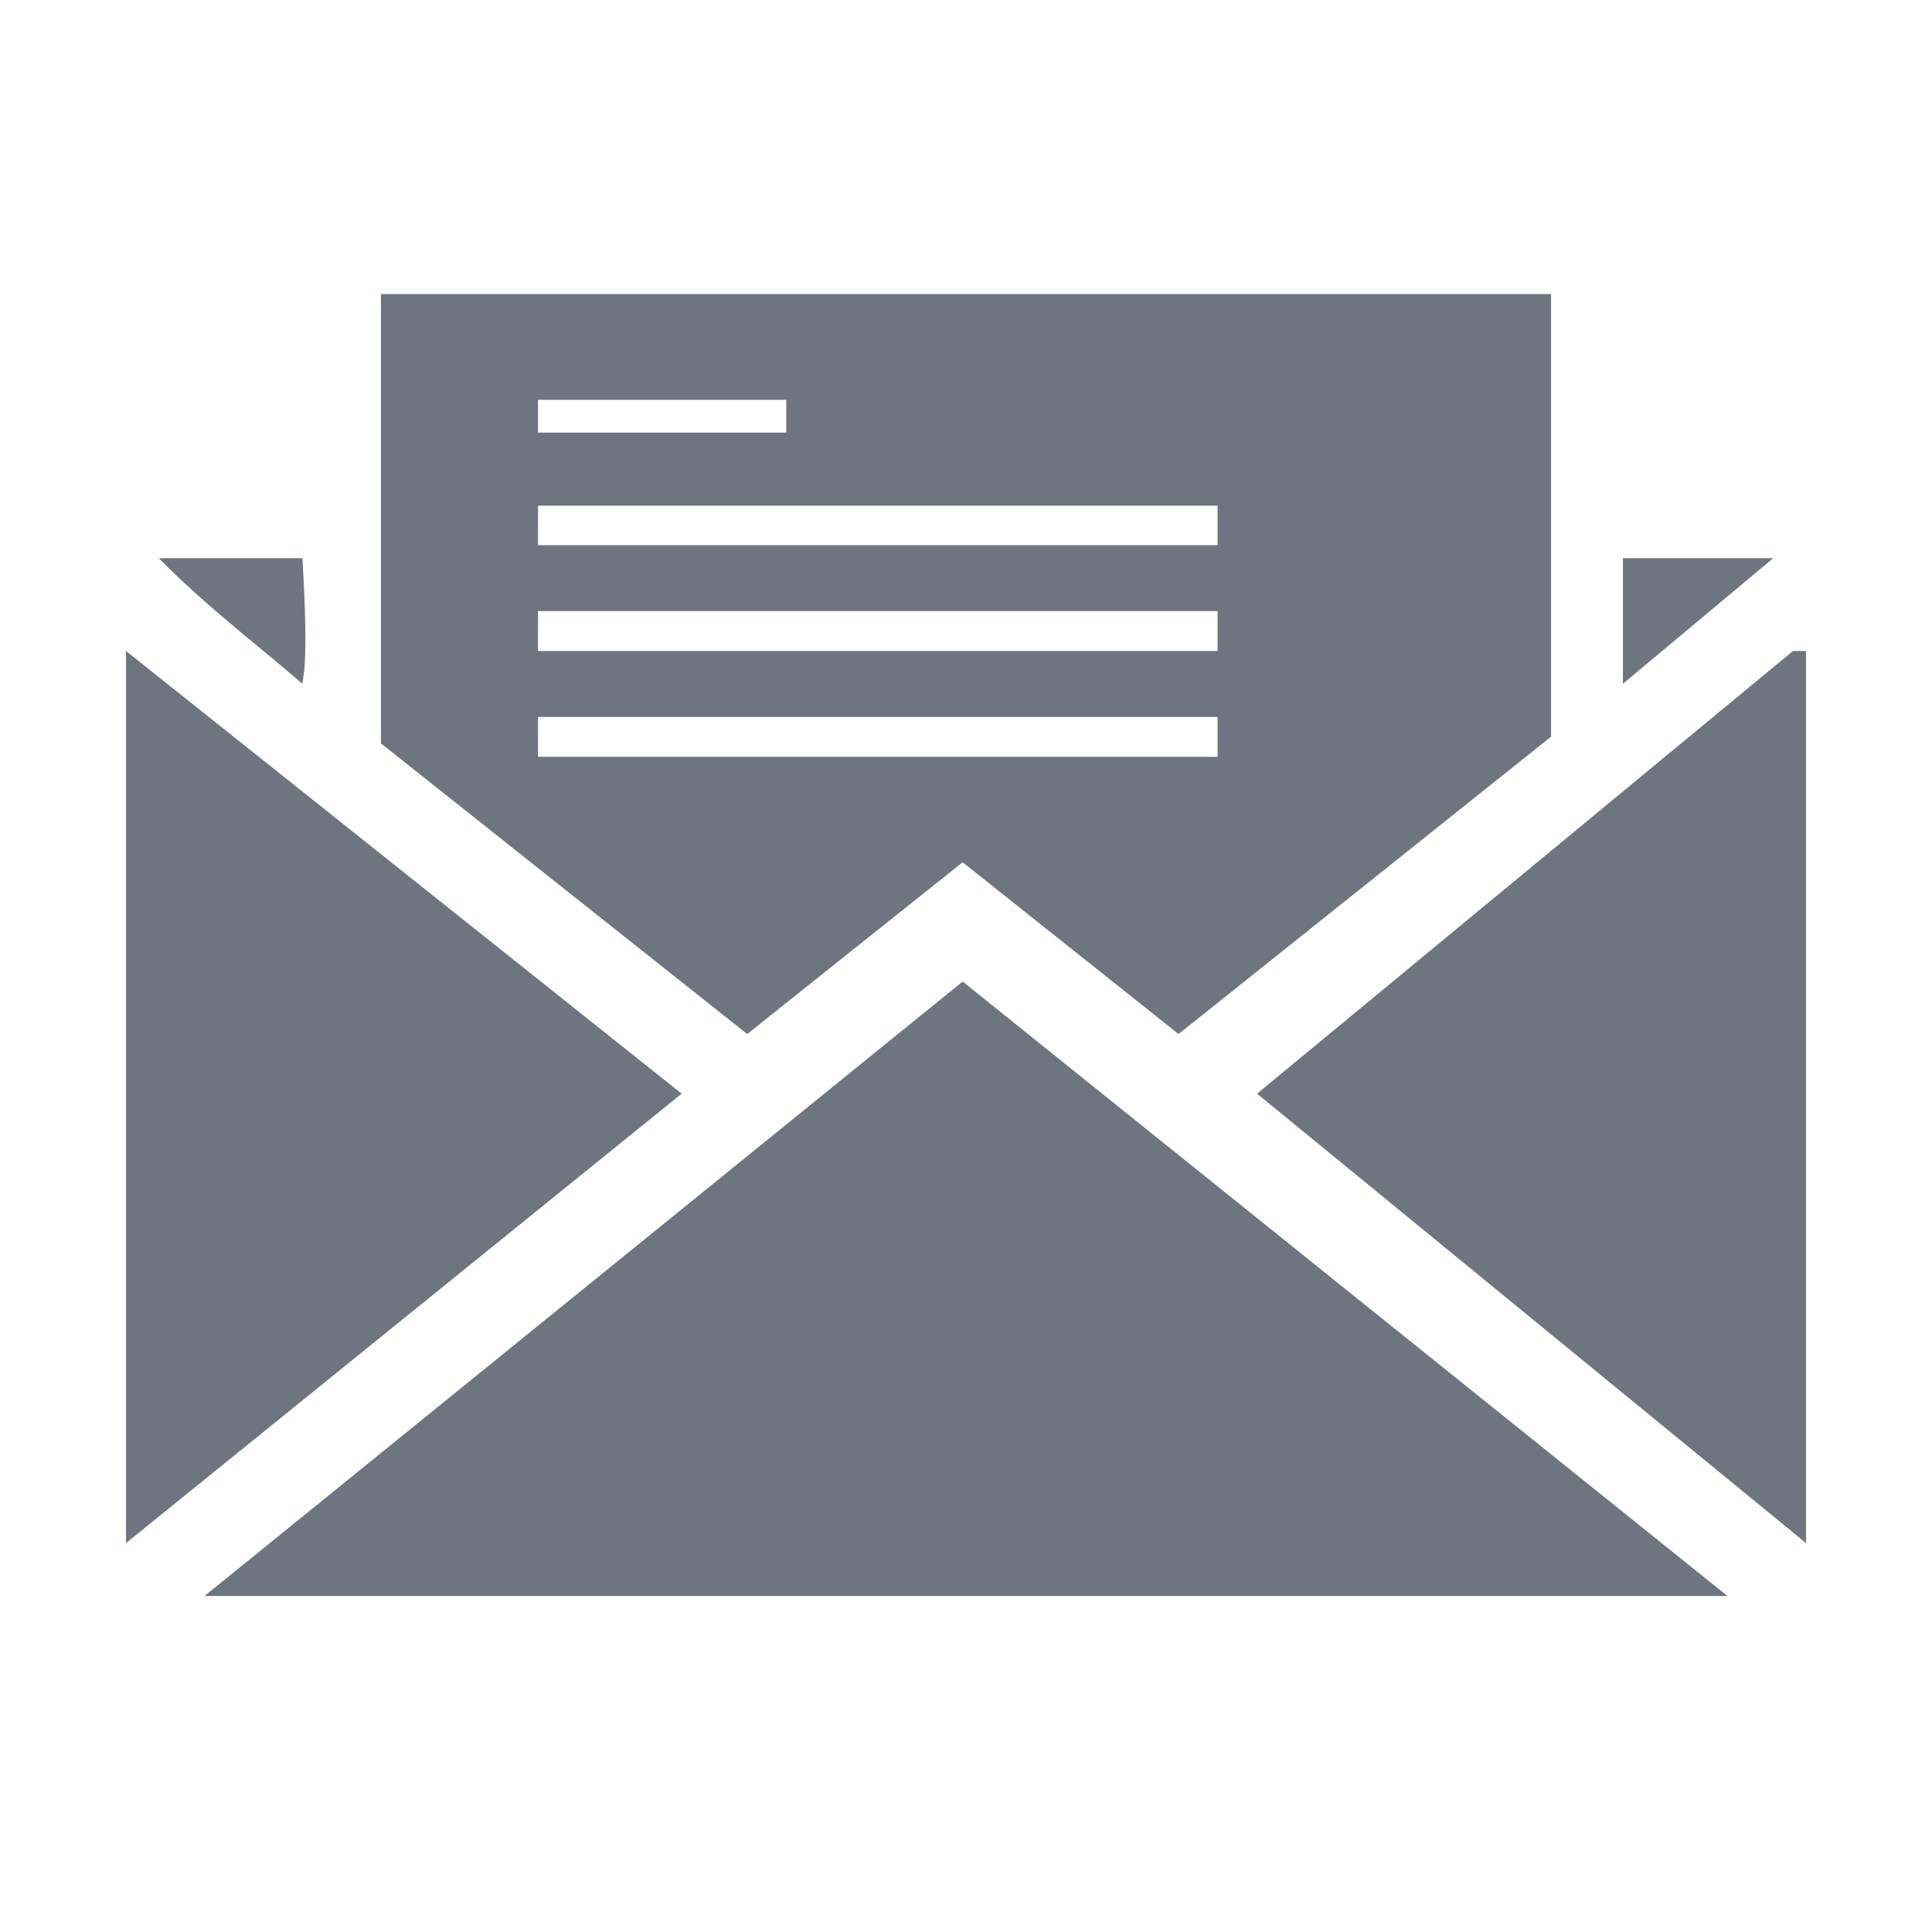 <?xml version="1.0" encoding="utf-8"?>
<!-- Generator: Adobe Illustrator 15.1.0, SVG Export Plug-In . SVG Version: 6.00 Build 0)  -->
<!DOCTYPE svg PUBLIC "-//W3C//DTD SVG 1.1//EN" "http://www.w3.org/Graphics/SVG/1.1/DTD/svg11.dtd">
<svg version="1.1" id="Layer_1" xmlns="http://www.w3.org/2000/svg" xmlns:xlink="http://www.w3.org/1999/xlink" x="0px" y="0px"
	 width="46px" height="46px" viewBox="0 0 46 46" enable-background="new 0 0 46 46" xml:space="preserve">
<path fill-rule="evenodd" clip-rule="evenodd" fill="#6E7580" d="M41.13,38H4.87l18.05-14.63L41.13,38z M28.99,17.07v0.95H12.81
	v-0.95H28.99z M43,15.5v21.24l-13.07-10.7l12.76-10.54H43z M16.23,26.04L3,36.74V15.5L16.23,26.04z M28.99,14.55v0.95H12.81v-0.95
	H28.99z M42.22,13.29l-3.579,2.99v-2.99H42.22z M7.2,13.29c0.16,2.68,0,2.84,0,2.99c-1.09-0.94-2.33-1.88-3.42-2.99H7.2z
	 M28.99,12.04v0.94H12.81v-0.94H28.99z M18.72,9.52v0.78h-5.91V9.52H18.72z M36.93,7v10.54l-8.869,7.08l-5.141-4.09l-5.13,4.09
	L9.07,17.7V7H36.93z"/>
</svg>
